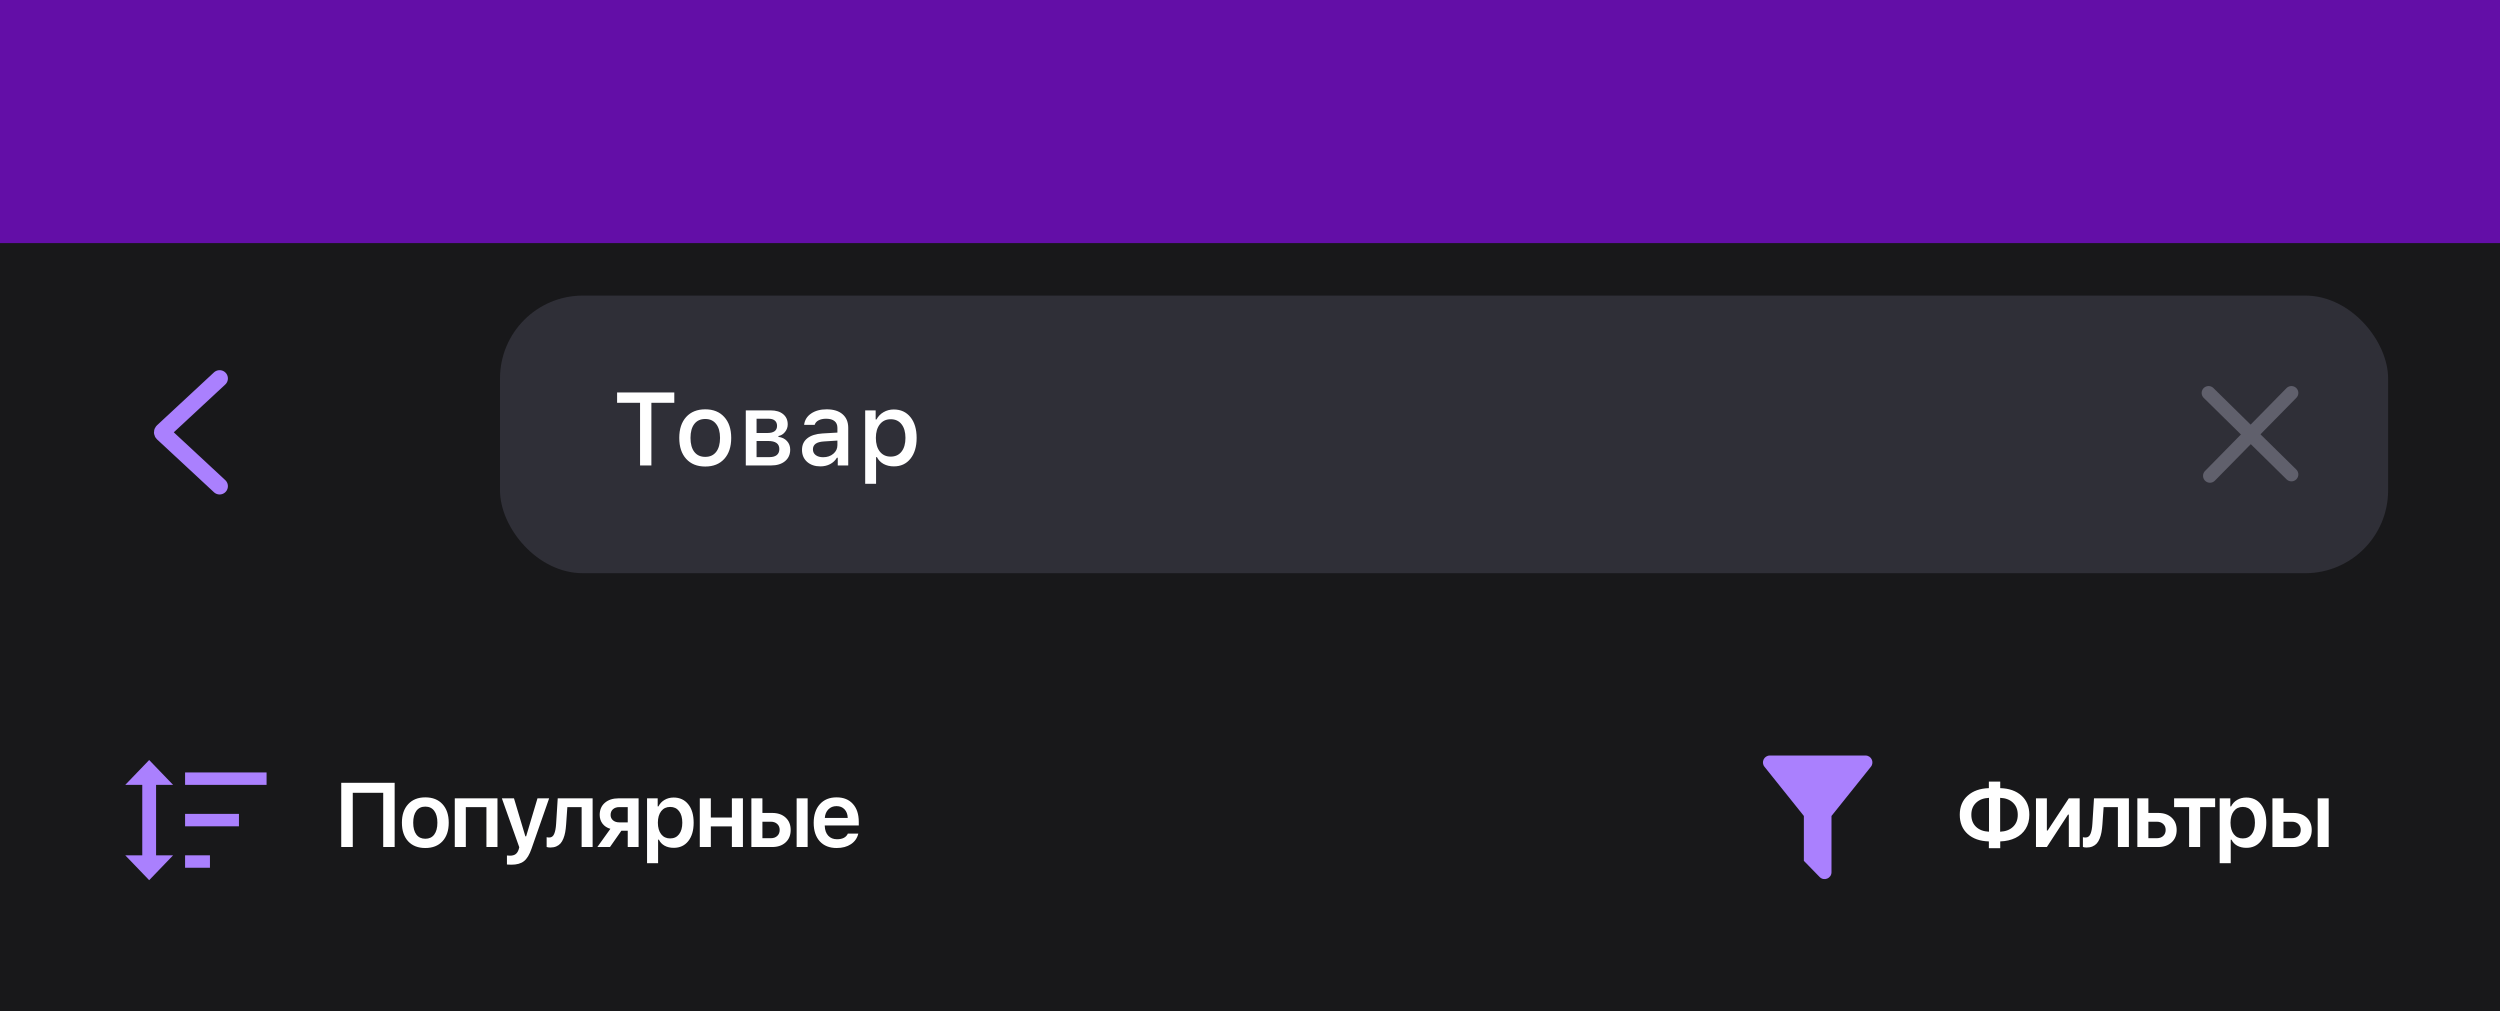 <svg width="1810" height="732" viewBox="0 0 1810 732" fill="none" xmlns="http://www.w3.org/2000/svg">
<rect width="1810" height="732" fill="#18181A"/>
<rect width="1810" height="176" fill="#630EA7"/>
<rect x="362" y="214" width="1367" height="201" rx="60" fill="#2F2F37"/>
<path d="M471.601 337H463.398V291.626H446.772V284.156H488.19V291.626H471.601V337ZM510.611 337.769C504.752 337.769 500.15 335.926 496.805 332.239C493.46 328.553 491.788 323.487 491.788 317.042C491.788 310.621 493.46 305.567 496.805 301.88C500.174 298.194 504.776 296.351 510.611 296.351C516.422 296.351 521 298.194 524.344 301.88C527.713 305.567 529.398 310.621 529.398 317.042C529.398 323.487 527.726 328.553 524.381 332.239C521.036 335.926 516.446 337.769 510.611 337.769ZM510.611 330.774C514.005 330.774 516.629 329.578 518.485 327.186C520.365 324.769 521.305 321.387 521.305 317.042C521.305 312.72 520.365 309.363 518.485 306.971C516.629 304.554 514.005 303.345 510.611 303.345C507.193 303.345 504.557 304.542 502.701 306.934C500.846 309.327 499.918 312.696 499.918 317.042C499.918 321.412 500.846 324.793 502.701 327.186C504.557 329.578 507.193 330.774 510.611 330.774ZM556.433 303.162H547.754V313.489H555.554C560.242 313.489 562.585 311.756 562.585 308.289C562.585 306.678 562.061 305.42 561.011 304.517C559.985 303.614 558.459 303.162 556.433 303.162ZM556.104 319.275H547.754V330.958H557.092C559.412 330.958 561.182 330.457 562.402 329.456C563.623 328.455 564.233 327.015 564.233 325.135C564.233 321.229 561.523 319.275 556.104 319.275ZM539.954 337V297.12H557.935C561.816 297.12 564.844 298.035 567.017 299.866C569.214 301.673 570.312 304.139 570.312 307.264C570.312 309.29 569.666 311.109 568.372 312.72C567.102 314.332 565.503 315.32 563.574 315.687V316.309C566.138 316.602 568.201 317.603 569.763 319.312C571.326 320.997 572.107 323.06 572.107 325.501C572.107 329.017 570.862 331.812 568.372 333.887C565.881 335.962 562.463 337 558.118 337H539.954ZM595.956 331.031C598.91 331.031 601.364 330.201 603.317 328.541C605.294 326.88 606.283 324.805 606.283 322.315V318.982L596.542 319.605C593.808 319.776 591.793 320.337 590.5 321.29C589.206 322.242 588.559 323.597 588.559 325.354C588.559 327.112 589.242 328.504 590.609 329.529C591.977 330.53 593.759 331.031 595.956 331.031ZM593.942 337.659C590.036 337.659 586.837 336.573 584.347 334.4C581.881 332.203 580.648 329.31 580.648 325.721C580.648 322.156 581.93 319.361 584.494 317.334C587.057 315.284 590.719 314.112 595.48 313.819L606.283 313.196V309.754C606.283 307.63 605.587 306.006 604.196 304.883C602.804 303.736 600.778 303.162 598.117 303.162C595.919 303.162 594.088 303.553 592.624 304.334C591.183 305.091 590.243 306.177 589.804 307.593H582.187C582.577 304.175 584.25 301.453 587.204 299.427C590.182 297.376 593.942 296.351 598.483 296.351C603.463 296.351 607.309 297.535 610.019 299.903C612.753 302.247 614.12 305.53 614.12 309.754V337H606.54V331.397H605.917C604.721 333.399 603.073 334.949 600.973 336.048C598.898 337.122 596.554 337.659 593.942 337.659ZM647.088 296.46C652.166 296.46 656.194 298.316 659.173 302.027C662.151 305.713 663.641 310.718 663.641 317.042C663.641 323.365 662.151 328.382 659.173 332.093C656.219 335.804 652.215 337.659 647.161 337.659C644.329 337.659 641.839 337.073 639.69 335.901C637.542 334.705 635.943 333.057 634.893 330.958H634.271V350.257H626.397V297.12H633.978V303.711H634.563C635.76 301.441 637.469 299.671 639.69 298.401C641.912 297.107 644.378 296.46 647.088 296.46ZM644.854 330.591C648.199 330.591 650.811 329.395 652.691 327.002C654.595 324.585 655.547 321.265 655.547 317.042C655.547 312.818 654.595 309.51 652.691 307.117C650.811 304.725 648.211 303.528 644.891 303.528C641.57 303.528 638.946 304.749 637.017 307.19C635.088 309.607 634.124 312.903 634.124 317.078C634.124 321.229 635.088 324.524 637.017 326.966C638.946 329.383 641.558 330.591 644.854 330.591Z" fill="white"/>
<path d="M1600 344.5L1659 284.5" stroke="#60606C" stroke-width="10" stroke-linecap="round"/>
<path d="M1599 284.5L1659 343.5" stroke="#60606C" stroke-width="10" stroke-linecap="round"/>
<path d="M159 274L117.789 312.267C117.363 312.663 117.363 313.337 117.789 313.733L159 352" stroke="#AA80FE" stroke-width="12" stroke-linecap="round"/>
<path d="M285.73 613.25H277.448V573.966H255.405V613.25H247.059V566.747H285.73V613.25ZM307.931 613.959C302.646 613.959 298.499 612.337 295.491 609.093C292.483 605.827 290.98 601.337 290.98 595.622C290.98 589.95 292.494 585.481 295.523 582.216C298.553 578.929 302.689 577.285 307.931 577.285C313.194 577.285 317.33 578.918 320.338 582.184C323.367 585.449 324.882 589.929 324.882 595.622C324.882 601.337 323.367 605.827 320.338 609.093C317.33 612.337 313.194 613.959 307.931 613.959ZM301.453 604.227C302.979 606.246 305.138 607.256 307.931 607.256C310.724 607.256 312.872 606.246 314.376 604.227C315.901 602.186 316.664 599.317 316.664 595.622C316.664 591.948 315.901 589.091 314.376 587.05C312.851 585.009 310.702 583.988 307.931 583.988C305.138 583.988 302.979 585.009 301.453 587.05C299.928 589.091 299.165 591.948 299.165 595.622C299.165 599.317 299.928 602.186 301.453 604.227ZM352.174 613.25V584.375H337.253V613.25H329.261V577.994H360.166V613.25H352.174ZM370.185 626.044C368.53 626.044 367.478 626.001 367.026 625.915V619.373C367.435 619.459 368.165 619.502 369.218 619.502C370.915 619.502 372.258 619.147 373.246 618.438C374.256 617.729 375.019 616.569 375.534 614.958L375.953 613.411L363.353 577.994H372.118L380.368 605.516H380.916L389.134 577.994H397.577L384.848 614.378C383.365 618.739 381.539 621.769 379.369 623.466C377.221 625.185 374.159 626.044 370.185 626.044ZM409.884 596.847C409.734 598.974 409.508 600.864 409.207 602.519C408.906 604.173 408.466 605.709 407.886 607.127C407.327 608.545 406.629 609.727 405.791 610.672C404.953 611.596 403.922 612.315 402.697 612.831C401.473 613.347 400.055 613.604 398.444 613.604C397.391 613.604 396.499 613.476 395.769 613.218V606.128C396.327 606.278 396.972 606.354 397.702 606.354C399.314 606.354 400.485 605.494 401.215 603.775C401.967 602.057 402.44 599.597 402.633 596.396L403.793 577.994H429.059V613.25H421.099V584.375H410.754L409.884 596.847ZM448.423 595.396H454.482V584.343H448.423C446.489 584.343 444.943 584.858 443.782 585.89C442.644 586.899 442.074 588.285 442.074 590.047C442.074 591.615 442.654 592.904 443.815 593.914C444.975 594.902 446.511 595.396 448.423 595.396ZM454.482 613.25V601.455H449.873L441.623 613.25H432.471L441.913 600.069C439.507 599.382 437.616 598.146 436.241 596.363C434.866 594.559 434.179 592.442 434.179 590.015C434.179 586.319 435.414 583.397 437.885 581.249C440.377 579.079 443.686 577.994 447.811 577.994H462.345V613.25H454.482ZM487.671 577.414C492.14 577.414 495.674 579.036 498.274 582.28C500.895 585.524 502.205 589.972 502.205 595.622C502.205 601.251 500.906 605.698 498.306 608.964C495.728 612.208 492.215 613.83 487.768 613.83C485.254 613.83 483.052 613.314 481.161 612.283C479.292 611.23 477.906 609.77 477.004 607.9H476.456V624.98H468.464V577.994H476.166V583.827H476.714C477.724 581.829 479.196 580.261 481.129 579.122C483.084 577.983 485.265 577.414 487.671 577.414ZM485.157 607.03C487.929 607.03 490.088 606.021 491.635 604.001C493.203 601.981 493.988 599.188 493.988 595.622C493.988 592.056 493.203 589.263 491.635 587.243C490.088 585.224 487.94 584.214 485.19 584.214C482.461 584.214 480.302 585.234 478.712 587.275C477.122 589.316 476.317 592.099 476.295 595.622C476.317 599.146 477.112 601.928 478.68 603.969C480.27 606.01 482.429 607.03 485.157 607.03ZM529.884 613.25V598.297H514.641V613.25H506.649V577.994H514.641V591.916H529.884V577.994H537.876V613.25H529.884ZM576.77 613.25V577.994H584.73V613.25H576.77ZM558.014 594.913H551.988V606.869H558.014C559.991 606.869 561.559 606.321 562.719 605.226C563.901 604.13 564.492 602.68 564.492 600.875C564.492 599.07 563.901 597.631 562.719 596.557C561.537 595.461 559.969 594.913 558.014 594.913ZM543.995 613.25V577.994H551.988V588.564H558.981C563.084 588.564 566.35 589.682 568.778 591.916C571.227 594.15 572.451 597.147 572.451 600.907C572.451 604.667 571.227 607.664 568.778 609.898C566.35 612.133 563.084 613.25 558.981 613.25H543.995ZM605.641 583.634C603.256 583.634 601.29 584.418 599.744 585.986C598.197 587.555 597.337 589.628 597.165 592.206H613.762C613.676 589.585 612.903 587.501 611.442 585.954C609.981 584.407 608.047 583.634 605.641 583.634ZM613.827 603.55H621.4C620.648 606.772 618.875 609.318 616.082 611.188C613.311 613.035 609.863 613.959 605.738 613.959C600.56 613.959 596.489 612.348 593.524 609.125C590.58 605.881 589.109 601.423 589.109 595.751C589.109 590.079 590.591 585.589 593.556 582.28C596.521 578.95 600.56 577.285 605.673 577.285C610.701 577.285 614.632 578.864 617.468 582.022C620.326 585.159 621.754 589.51 621.754 595.074V597.652H597.133V598.071C597.241 601.015 598.078 603.346 599.647 605.064C601.237 606.762 603.342 607.61 605.963 607.61C610.002 607.61 612.623 606.257 613.827 603.55Z" fill="white"/>
<rect x="134" y="559.25" width="59" height="9" fill="#AA80FE"/>
<rect x="134" y="589.25" width="39" height="9" fill="#AA80FE"/>
<rect x="134" y="619.25" width="18" height="9" fill="#AA80FE"/>
<path d="M108 619.25L108 568.25" stroke="#AA80FE" stroke-width="10" stroke-linecap="square"/>
<path d="M108 550.25L125.321 568.25H90.68L108 550.25Z" fill="#AA80FE"/>
<path d="M108 637.25L90.68 619.25L125.321 619.25L108 637.25Z" fill="#AA80FE"/>
<path d="M1440.04 602.164V577.64C1436.15 577.812 1433.05 578.982 1430.73 581.152C1428.41 583.322 1427.25 586.233 1427.25 589.886C1427.25 593.56 1428.4 596.481 1430.69 598.651C1432.99 600.821 1436.11 601.992 1440.04 602.164ZM1460.86 589.918C1460.86 586.244 1459.71 583.322 1457.41 581.152C1455.11 578.961 1452.01 577.79 1448.1 577.64V602.164C1451.99 601.992 1455.08 600.821 1457.38 598.651C1459.7 596.481 1460.86 593.57 1460.86 589.918ZM1439.94 609.189C1433.54 609.018 1428.43 607.224 1424.6 603.808C1420.78 600.37 1418.87 595.729 1418.87 589.886C1418.87 584.042 1420.79 579.423 1424.64 576.028C1428.48 572.612 1433.58 570.808 1439.94 570.614V565.877H1448.16V570.614C1454.56 570.786 1459.68 572.58 1463.5 575.996C1467.33 579.412 1469.24 584.053 1469.24 589.918C1469.24 593.807 1468.35 597.19 1466.56 600.069C1464.78 602.948 1462.31 605.15 1459.15 606.676C1456.01 608.201 1452.35 609.039 1448.16 609.189V614.12H1439.94V609.189ZM1481.93 613.25H1474.04V577.994H1481.93V601.326H1482.48L1497.82 577.994H1505.68V613.25H1497.82V589.757H1497.24L1481.93 613.25ZM1522.15 596.847C1522 598.974 1521.77 600.864 1521.47 602.519C1521.17 604.173 1520.73 605.709 1520.15 607.127C1519.59 608.545 1518.89 609.727 1518.05 610.672C1517.21 611.596 1516.18 612.315 1514.96 612.831C1513.73 613.347 1512.32 613.604 1510.71 613.604C1509.65 613.604 1508.76 613.476 1508.03 613.218V606.128C1508.59 606.278 1509.23 606.354 1509.96 606.354C1511.58 606.354 1512.75 605.494 1513.48 603.775C1514.23 602.057 1514.7 599.597 1514.89 596.396L1516.05 577.994H1541.32V613.25H1533.36V584.375H1523.02L1522.15 596.847ZM1561.46 594.913H1555.43V606.869H1561.46C1563.43 606.869 1565 606.321 1566.16 605.226C1567.34 604.13 1567.94 602.68 1567.94 600.875C1567.94 599.07 1567.34 597.631 1566.16 596.557C1564.98 595.461 1563.41 594.913 1561.46 594.913ZM1547.44 613.25V577.994H1555.43V588.564H1562.42C1566.53 588.564 1569.79 589.682 1572.22 591.916C1574.67 594.15 1575.9 597.147 1575.9 600.907C1575.9 604.667 1574.67 607.664 1572.22 609.898C1569.79 612.133 1566.53 613.25 1562.42 613.25H1547.44ZM1603.77 577.994V584.375H1592.91V613.25H1584.92V584.375H1574.05V577.994H1603.77ZM1626.26 577.414C1630.73 577.414 1634.26 579.036 1636.86 582.28C1639.48 585.524 1640.79 589.972 1640.79 595.622C1640.79 601.251 1639.49 605.698 1636.89 608.964C1634.31 612.208 1630.8 613.83 1626.35 613.83C1623.84 613.83 1621.64 613.314 1619.75 612.283C1617.88 611.23 1616.49 609.77 1615.59 607.9H1615.04V624.98H1607.05V577.994H1614.75V583.827H1615.3C1616.31 581.829 1617.78 580.261 1619.72 579.122C1621.67 577.983 1623.85 577.414 1626.26 577.414ZM1623.74 607.03C1626.52 607.03 1628.68 606.021 1630.22 604.001C1631.79 601.981 1632.57 599.188 1632.57 595.622C1632.57 592.056 1631.79 589.263 1630.22 587.243C1628.68 585.224 1626.53 584.214 1623.78 584.214C1621.05 584.214 1618.89 585.234 1617.3 587.275C1615.71 589.316 1614.9 592.099 1614.88 595.622C1614.9 599.146 1615.7 601.928 1617.27 603.969C1618.86 606.01 1621.02 607.03 1623.74 607.03ZM1678.01 613.25V577.994H1685.97V613.25H1678.01ZM1659.25 594.913H1653.23V606.869H1659.25C1661.23 606.869 1662.8 606.321 1663.96 605.226C1665.14 604.13 1665.73 602.68 1665.73 600.875C1665.73 599.07 1665.14 597.631 1663.96 596.557C1662.78 595.461 1661.21 594.913 1659.25 594.913ZM1645.24 613.25V577.994H1653.23V588.564H1660.22C1664.32 588.564 1667.59 589.682 1670.02 591.916C1672.47 594.15 1673.69 597.147 1673.69 600.907C1673.69 604.667 1672.47 607.664 1670.02 609.898C1667.59 612.133 1664.32 613.25 1660.22 613.25H1645.24Z" fill="white"/>
<path fill-rule="evenodd" clip-rule="evenodd" d="M1306 590.759L1277.47 555.125C1274.85 551.851 1277.18 547 1281.37 547H1350.63C1354.82 547 1357.15 551.851 1354.53 555.125L1326 590.759V631.465C1326 635.949 1320.55 638.166 1317.42 634.957L1306 623.25V590.759Z" fill="#AA80FE"/>
</svg>
